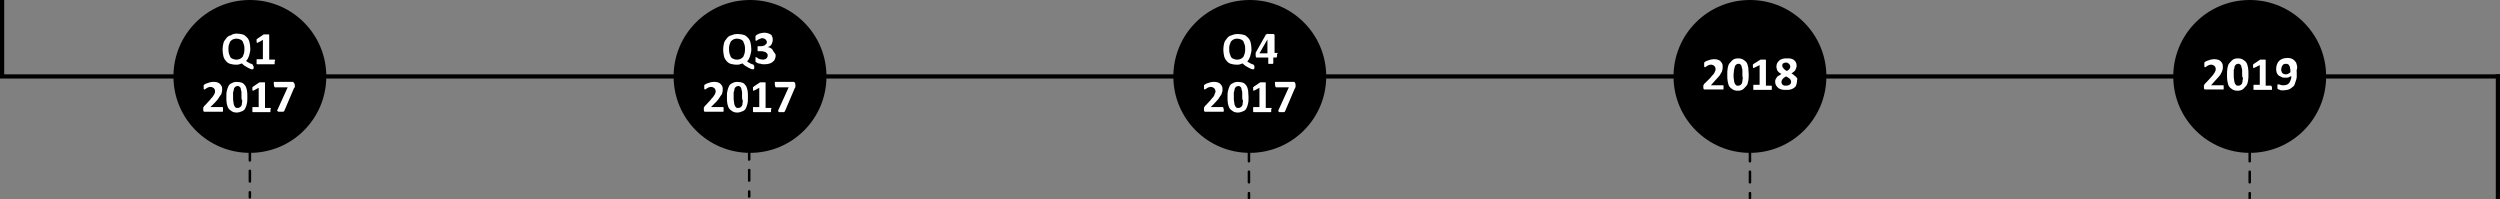 <?xml version="1.0" encoding="utf-8"?>
<!-- Generator: Adobe Illustrator 22.1.0, SVG Export Plug-In . SVG Version: 6.00 Build 0)  -->
<svg version="1.1" id="Layer_1" xmlns="http://www.w3.org/2000/svg" xmlns:xlink="http://www.w3.org/1999/xlink" x="0px" y="0px"
	 viewBox="0 0 595.3 47.5" style="enable-background:new 0 0 595.3 47.5;" xml:space="preserve">
<rect x="0" y="0" width="595.3" height="47.5" fill="#808080" stroke="none"/>
<style type="text/css">
	.st0{fill:none;stroke:#000000;stroke-miterlimit:10;}
	.st1{fill:none;stroke:#000000;stroke-width:5.669;stroke-miterlimit:10;}
	.st2{fill:none;}
	.st3{enable-background:new    ;}
	.st4{fill:#FFFFFF;}
</style>
<g>
	<path class="st0" d="M0,18.2h595.3H0z"/>
	<path class="st1" d="M513.9,15.7"/>
	<path class="st1" d="M529.3,31.1"/>
	<g>
		<path class="st2" d="M535.7,51.2"/>
	</g>
	<g>
		<path class="st2" d="M535.7,31.1"/>
	</g>
	<g>
		<g>
			<path d="M535.7,28.6c-0.2,0-0.3-0.1-0.3-0.3V27c0-0.2,0.1-0.3,0.3-0.3s0.3,0.1,0.3,0.3v1.2C536,28.4,535.9,28.6,535.7,28.6z"/>
		</g>
		<g>
			<path d="M535.7,43.7c-0.2,0-0.3-0.1-0.3-0.3v-2.5c0-0.2,0.1-0.3,0.3-0.3s0.3,0.1,0.3,0.3v2.5C536,43.6,535.9,43.7,535.7,43.7z
				 M535.7,38.7c-0.2,0-0.3-0.1-0.3-0.3v-2.5c0-0.2,0.1-0.3,0.3-0.3s0.3,0.1,0.3,0.3v2.5C536,38.5,535.9,38.7,535.7,38.7z
				 M535.7,33.6c-0.2,0-0.3-0.1-0.3-0.3v-2.5c0-0.2,0.1-0.3,0.3-0.3s0.3,0.1,0.3,0.3v2.5C536,33.5,535.9,33.6,535.7,33.6z"/>
		</g>
		<g>
			<path d="M535.7,47.5c-0.2,0-0.3-0.1-0.3-0.3V46c0-0.2,0.1-0.3,0.3-0.3s0.3,0.1,0.3,0.3v1.2C536,47.3,535.9,47.5,535.7,47.5z"/>
		</g>
	</g>
	<circle cx="535.7" cy="18.2" r="18.2"/>
	<g class="st3">
		<path class="st4" d="M529.5,20.7c0,0.1,0,0.2,0,0.3c0,0.1,0,0.1,0,0.2s0,0.1-0.1,0.1s-0.1,0-0.1,0h-4.1c-0.1,0-0.2,0-0.2,0
			s-0.1,0-0.1-0.1c0,0-0.1-0.1-0.1-0.2s0-0.2,0-0.3c0-0.1,0-0.2,0-0.3c0-0.1,0-0.2,0.1-0.2c0-0.1,0.1-0.1,0.1-0.2s0.1-0.1,0.2-0.2
			l1.2-1.3c0.2-0.3,0.5-0.5,0.6-0.7s0.3-0.4,0.4-0.6c0.1-0.2,0.1-0.3,0.2-0.5c0-0.1,0-0.3,0-0.4s0-0.2-0.1-0.3
			c0-0.1-0.1-0.2-0.2-0.3c-0.1-0.1-0.2-0.1-0.3-0.2c-0.1,0-0.3-0.1-0.4-0.1c-0.2,0-0.4,0-0.6,0.1s-0.3,0.1-0.4,0.2
			c-0.1,0.1-0.2,0.1-0.3,0.2c-0.1,0.1-0.2,0.1-0.2,0.1H525c0,0,0-0.1-0.1-0.1c0-0.1,0-0.1,0-0.2c0-0.1,0-0.2,0-0.3s0-0.2,0-0.2
			s0-0.1,0-0.2v-0.1l0.1-0.1c0,0,0.1-0.1,0.3-0.2c0.1-0.1,0.3-0.1,0.5-0.2c0.2-0.1,0.4-0.1,0.6-0.2c0.2,0,0.4-0.1,0.7-0.1
			c0.4,0,0.7,0,1,0.1s0.5,0.2,0.7,0.4s0.3,0.4,0.4,0.6c0.1,0.2,0.1,0.5,0.1,0.8c0,0.2,0,0.5-0.1,0.7s-0.1,0.5-0.3,0.7
			c-0.1,0.3-0.3,0.6-0.6,0.9s-0.6,0.7-1,1.1l-0.8,0.9h2.8h0.1l0.1,0.1c0,0,0,0.1,0,0.2C529.5,20.5,529.5,20.6,529.5,20.7z"/>
		<path class="st4" d="M535.4,17.7c0,0.6,0,1.1-0.1,1.6s-0.2,0.9-0.5,1.2s-0.5,0.6-0.8,0.8c-0.3,0.2-0.7,0.3-1.2,0.3
			s-0.9-0.1-1.2-0.3c-0.3-0.2-0.6-0.4-0.8-0.7c-0.2-0.3-0.3-0.7-0.4-1.2s-0.1-1-0.1-1.6s0-1.1,0.1-1.6s0.2-0.9,0.5-1.2
			s0.5-0.6,0.8-0.8s0.7-0.3,1.2-0.3s0.9,0.1,1.2,0.3s0.6,0.4,0.8,0.7s0.3,0.7,0.4,1.2C535.4,16.6,535.4,17.1,535.4,17.7z
			 M533.9,17.8c0-0.3,0-0.6,0-0.9s0-0.5-0.1-0.7s-0.1-0.4-0.1-0.5c-0.1-0.1-0.1-0.2-0.2-0.3c-0.1-0.1-0.2-0.1-0.3-0.2
			c-0.1,0-0.2,0-0.3,0c-0.2,0-0.4,0.1-0.5,0.2c-0.1,0.1-0.3,0.3-0.3,0.5s-0.1,0.5-0.2,0.8c0,0.3,0,0.7,0,1.1c0,0.5,0,0.9,0.1,1.3
			c0,0.3,0.1,0.6,0.2,0.8c0.1,0.2,0.2,0.3,0.3,0.4s0.3,0.1,0.5,0.1c0.1,0,0.3,0,0.4-0.1c0.1,0,0.2-0.1,0.3-0.2s0.2-0.2,0.2-0.4
			c0.1-0.1,0.1-0.3,0.1-0.5s0.1-0.4,0.1-0.6C533.9,18.3,533.9,18.1,533.9,17.8z"/>
		<path class="st4" d="M541,20.8c0,0.1,0,0.2,0,0.3c0,0.1,0,0.1,0,0.2s0,0.1-0.1,0.1h-0.1h-4h-0.1c0,0,0,0-0.1-0.1s0-0.1,0-0.2
			s0-0.2,0-0.3c0-0.1,0-0.2,0-0.3c0-0.1,0-0.1,0-0.2s0-0.1,0.1-0.1h0.1h1.3v-4.7l-1.2,0.6c-0.1,0-0.2,0.1-0.2,0.1
			c-0.1,0-0.1,0-0.1,0s-0.1-0.1-0.1-0.2c0-0.1,0-0.2,0-0.3s0-0.2,0-0.2c0-0.1,0-0.1,0-0.1s0-0.1,0.1-0.1l0.1-0.1l1.5-1
			c0,0,0,0,0.1,0h0.1c0,0,0.1,0,0.2,0c0.1,0,0.2,0,0.3,0s0.3,0,0.3,0c0.1,0,0.2,0,0.2,0s0.1,0,0.1,0.1c0,0,0,0,0,0.1v6h1.2h0.1
			l0.1,0.1c0,0,0,0.1,0,0.2C541,20.6,541,20.7,541,20.8z"/>
		<path class="st4" d="M546.9,17.4c0,0.3,0,0.6,0,0.9s-0.1,0.6-0.2,0.9c-0.1,0.3-0.2,0.6-0.3,0.9s-0.3,0.5-0.6,0.7
			c-0.2,0.2-0.5,0.4-0.8,0.5s-0.7,0.2-1.2,0.2c-0.2,0-0.3,0-0.5,0s-0.3,0-0.4-0.1c-0.1,0-0.2-0.1-0.3-0.1s-0.2-0.1-0.2-0.1
			s-0.1-0.1-0.1-0.2s0-0.2,0-0.3c0-0.1,0-0.2,0-0.3c0-0.1,0-0.1,0-0.2c0,0,0-0.1,0.1-0.1h0.1c0,0,0.1,0,0.2,0c0.1,0,0.2,0.1,0.3,0.1
			s0.3,0.1,0.4,0.1s0.3,0,0.5,0c0.3,0,0.6-0.1,0.8-0.2s0.4-0.3,0.5-0.5s0.2-0.4,0.3-0.7c0.1-0.2,0.1-0.5,0.1-0.8
			c-0.2,0.1-0.4,0.2-0.6,0.3c-0.2,0.1-0.5,0.1-0.8,0.1c-0.4,0-0.7,0-1-0.2s-0.5-0.2-0.7-0.4c-0.2-0.2-0.3-0.4-0.4-0.7
			s-0.1-0.6-0.1-0.9c0-0.4,0.1-0.7,0.2-1c0.1-0.3,0.3-0.6,0.5-0.8s0.5-0.4,0.8-0.5s0.7-0.2,1.1-0.2c0.3,0,0.6,0,0.9,0.1
			s0.5,0.2,0.6,0.3c0.2,0.1,0.3,0.3,0.5,0.5s0.2,0.4,0.3,0.7s0.1,0.5,0.1,0.8C546.8,16.8,546.9,17.1,546.9,17.4z M545.4,17.2
			c0-0.4,0-0.7-0.1-1c0-0.3-0.1-0.5-0.2-0.6c-0.1-0.2-0.2-0.3-0.3-0.3c-0.1-0.1-0.3-0.1-0.5-0.1s-0.3,0-0.5,0.1
			c-0.1,0.1-0.2,0.1-0.3,0.3c-0.1,0.1-0.1,0.2-0.2,0.4c0,0.2-0.1,0.3-0.1,0.5s0,0.4,0.1,0.5c0,0.2,0.1,0.3,0.2,0.4s0.2,0.2,0.3,0.2
			s0.3,0.1,0.4,0.1c0.2,0,0.4,0,0.6-0.1S545.3,17.3,545.4,17.2z"/>
	</g>
	<g>
		<g>
			<g>
				<path class="st1" d="M260.1,15.7"/>
				<path class="st1" d="M275.5,31.1"/>
			</g>
		</g>
	</g>
	<g>
		<g>
			<path d="M297.4,28.6c-0.2,0-0.3-0.1-0.3-0.3V27c0-0.2,0.1-0.3,0.3-0.3c0.2,0,0.3,0.1,0.3,0.3v1.2
				C297.7,28.4,297.6,28.6,297.4,28.6z"/>
		</g>
		<g>
			<path d="M297.4,43.7c-0.2,0-0.3-0.1-0.3-0.3v-2.5c0-0.2,0.1-0.3,0.3-0.3c0.2,0,0.3,0.1,0.3,0.3v2.5
				C297.7,43.6,297.6,43.7,297.4,43.7z M297.4,38.7c-0.2,0-0.3-0.1-0.3-0.3v-2.5c0-0.2,0.1-0.3,0.3-0.3c0.2,0,0.3,0.1,0.3,0.3v2.5
				C297.7,38.5,297.6,38.7,297.4,38.7z M297.4,33.6c-0.2,0-0.3-0.1-0.3-0.3v-2.5c0-0.2,0.1-0.3,0.3-0.3c0.2,0,0.3,0.1,0.3,0.3v2.5
				C297.7,33.5,297.6,33.6,297.4,33.6z"/>
		</g>
		<g>
			<path d="M297.4,47.5c-0.2,0-0.3-0.1-0.3-0.3V46c0-0.2,0.1-0.3,0.3-0.3c0.2,0,0.3,0.1,0.3,0.3v1.2
				C297.7,47.3,297.6,47.5,297.4,47.5z"/>
		</g>
	</g>
	<circle cx="297.6" cy="18.2" r="18.2"/>
	<g class="st3">
		<path class="st4" d="M298.7,15.9c0,0.1,0,0.2,0,0.3s0,0.1-0.1,0.2c0,0,0,0.1-0.1,0.1s-0.1,0-0.1,0c-0.1,0-0.3,0-0.5-0.1
			c-0.2-0.1-0.4-0.2-0.6-0.3c-0.2-0.1-0.5-0.3-0.7-0.4s-0.5-0.4-0.7-0.6c-0.2,0.1-0.4,0.1-0.6,0.2c-0.2,0.1-0.5,0.1-0.8,0.1
			c-0.6,0-1-0.1-1.4-0.2c-0.4-0.1-0.8-0.4-1-0.7c-0.3-0.3-0.5-0.7-0.6-1.1c-0.1-0.5-0.2-1-0.2-1.6c0-0.6,0.1-1.1,0.2-1.5
			c0.1-0.5,0.4-0.8,0.7-1.2s0.6-0.6,1.1-0.7c0.4-0.2,0.9-0.3,1.5-0.3c0.5,0,1,0.1,1.4,0.2c0.4,0.1,0.7,0.4,1,0.7
			c0.3,0.3,0.5,0.7,0.6,1.1c0.1,0.4,0.2,1,0.2,1.6c0,0.3,0,0.6-0.1,0.9s-0.1,0.5-0.2,0.8c-0.1,0.2-0.2,0.5-0.3,0.7
			c-0.1,0.2-0.3,0.4-0.4,0.5c0.2,0.2,0.4,0.3,0.6,0.4c0.2,0.1,0.3,0.2,0.4,0.2c0.1,0.1,0.2,0.1,0.3,0.1s0.1,0.1,0.2,0.1
			c0,0,0.1,0.1,0.1,0.2C298.7,15.6,298.7,15.7,298.7,15.9z M296.5,11.7c0-0.4,0-0.7-0.1-1c-0.1-0.3-0.2-0.6-0.3-0.8
			c-0.1-0.2-0.3-0.4-0.6-0.5c-0.2-0.1-0.5-0.2-0.9-0.2c-0.4,0-0.6,0.1-0.9,0.2c-0.2,0.1-0.4,0.3-0.6,0.5c-0.1,0.2-0.2,0.5-0.3,0.8
			s-0.1,0.6-0.1,0.9c0,0.4,0,0.7,0.1,1.1c0.1,0.3,0.2,0.6,0.3,0.8c0.1,0.2,0.3,0.4,0.6,0.5c0.2,0.1,0.5,0.2,0.9,0.2
			c0.4,0,0.6-0.1,0.9-0.2c0.2-0.1,0.4-0.3,0.6-0.5c0.1-0.2,0.2-0.5,0.3-0.8C296.5,12.3,296.5,12,296.5,11.7z"/>
		<path class="st4" d="M304.1,13.2c0,0.2,0,0.3-0.1,0.4c0,0.1-0.1,0.1-0.2,0.1h-0.6V15c0,0,0,0.1,0,0.1s-0.1,0-0.1,0.1
			c-0.1,0-0.1,0-0.2,0c-0.1,0-0.2,0-0.3,0c-0.1,0-0.2,0-0.3,0c-0.1,0-0.2,0-0.2,0c-0.1,0-0.1,0-0.1-0.1s0-0.1,0-0.1v-1.3h-2.7
			c-0.1,0-0.1,0-0.1,0c0,0-0.1,0-0.1-0.1c0,0,0-0.1-0.1-0.2c0-0.1,0-0.2,0-0.3c0-0.1,0-0.2,0-0.3c0-0.1,0-0.2,0-0.2s0-0.1,0.1-0.2
			c0-0.1,0.1-0.1,0.1-0.2l2.2-3.9c0,0,0-0.1,0.1-0.1c0,0,0.1,0,0.2-0.1s0.2,0,0.3,0c0.1,0,0.3,0,0.4,0c0.2,0,0.3,0,0.5,0
			c0.1,0,0.2,0,0.3,0c0.1,0,0.1,0,0.2,0.1c0,0,0.1,0.1,0.1,0.1v4.3h0.6c0.1,0,0.1,0,0.2,0.1C304,12.8,304.1,13,304.1,13.2z
			 M301.8,9.4L301.8,9.4l-1.9,3.3h1.9V9.4z"/>
	</g>
	<g class="st3">
		<path class="st4" d="M291.4,26c0,0.1,0,0.2,0,0.3c0,0.1,0,0.1,0,0.2c0,0,0,0.1-0.1,0.1c0,0-0.1,0-0.1,0h-4.1c-0.1,0-0.1,0-0.2,0
			c-0.1,0-0.1,0-0.1-0.1c0,0-0.1-0.1-0.1-0.2c0-0.1,0-0.2,0-0.3c0-0.1,0-0.2,0-0.3s0-0.2,0.1-0.2c0-0.1,0.1-0.1,0.1-0.2
			c0-0.1,0.1-0.1,0.2-0.2l1.2-1.3c0.2-0.3,0.4-0.5,0.6-0.7c0.1-0.2,0.3-0.4,0.3-0.6c0.1-0.2,0.1-0.3,0.2-0.5s0-0.3,0-0.4
			c0-0.1,0-0.2-0.1-0.3c0-0.1-0.1-0.2-0.2-0.3c-0.1-0.1-0.2-0.1-0.3-0.2c-0.1,0-0.2-0.1-0.4-0.1c-0.2,0-0.4,0-0.6,0.1
			s-0.3,0.1-0.4,0.2s-0.2,0.1-0.3,0.2c-0.1,0.1-0.2,0.1-0.2,0.1c0,0-0.1,0-0.1,0c0,0,0-0.1-0.1-0.1c0-0.1,0-0.1,0-0.2
			c0-0.1,0-0.2,0-0.3c0-0.1,0-0.2,0-0.2c0-0.1,0-0.1,0-0.1c0,0,0-0.1,0-0.1s0-0.1,0.1-0.1s0.1-0.1,0.3-0.2c0.1-0.1,0.3-0.1,0.5-0.2
			c0.2-0.1,0.4-0.1,0.6-0.2c0.2,0,0.4-0.1,0.7-0.1c0.4,0,0.7,0,1,0.1s0.5,0.2,0.7,0.4c0.2,0.2,0.3,0.4,0.4,0.6
			c0.1,0.2,0.1,0.5,0.1,0.7c0,0.2,0,0.5-0.1,0.7s-0.1,0.5-0.3,0.7s-0.3,0.5-0.6,0.9c-0.3,0.3-0.6,0.7-1,1.1l-0.8,0.8h2.8
			c0,0,0.1,0,0.1,0c0,0,0.1,0.1,0.1,0.1c0,0,0,0.1,0,0.2C291.4,25.9,291.4,25.9,291.4,26z"/>
		<path class="st4" d="M297.3,23.1c0,0.6,0,1.1-0.1,1.5c-0.1,0.5-0.2,0.8-0.4,1.2s-0.5,0.6-0.8,0.7s-0.7,0.3-1.2,0.3
			c-0.5,0-0.9-0.1-1.2-0.3s-0.6-0.4-0.8-0.7c-0.2-0.3-0.3-0.7-0.4-1.1c-0.1-0.5-0.1-1-0.1-1.5c0-0.6,0-1.1,0.1-1.5s0.2-0.8,0.4-1.2
			s0.5-0.6,0.8-0.7c0.3-0.2,0.7-0.3,1.2-0.3c0.5,0,0.9,0.1,1.2,0.2s0.6,0.4,0.8,0.7c0.2,0.3,0.3,0.7,0.4,1.1
			C297.2,22,297.3,22.5,297.3,23.1z M295.8,23.1c0-0.3,0-0.6,0-0.9c0-0.3,0-0.5-0.1-0.7s-0.1-0.4-0.1-0.5s-0.1-0.2-0.2-0.3
			s-0.2-0.1-0.3-0.2c-0.1,0-0.2,0-0.3,0c-0.2,0-0.4,0.1-0.5,0.2c-0.1,0.1-0.3,0.3-0.3,0.5s-0.1,0.5-0.2,0.8c0,0.3,0,0.7,0,1.1
			c0,0.5,0,0.9,0.1,1.3c0,0.3,0.1,0.6,0.2,0.8c0.1,0.2,0.2,0.3,0.3,0.4c0.1,0.1,0.3,0.1,0.5,0.1c0.1,0,0.3,0,0.4-0.1
			c0.1,0,0.2-0.1,0.3-0.2s0.2-0.2,0.2-0.3c0.1-0.1,0.1-0.3,0.1-0.5c0-0.2,0.1-0.4,0.1-0.6C295.8,23.7,295.8,23.4,295.8,23.1z"/>
		<path class="st4" d="M302.7,26.1c0,0.1,0,0.2,0,0.3c0,0.1,0,0.1,0,0.2c0,0,0,0.1-0.1,0.1c0,0-0.1,0-0.1,0h-3.9c0,0-0.1,0-0.1,0
			c0,0,0,0-0.1-0.1c0,0,0-0.1,0-0.2c0-0.1,0-0.2,0-0.3c0-0.1,0-0.2,0-0.3c0-0.1,0-0.1,0-0.2c0,0,0-0.1,0.1-0.1c0,0,0.1,0,0.1,0h1.3
			v-4.6l-1.1,0.6c-0.1,0-0.2,0.1-0.2,0.1s-0.1,0-0.1,0c0,0-0.1-0.1-0.1-0.2c0-0.1,0-0.2,0-0.3c0-0.1,0-0.2,0-0.2c0-0.1,0-0.1,0-0.1
			c0,0,0-0.1,0.1-0.1s0.1-0.1,0.1-0.1l1.5-1c0,0,0,0,0.1,0s0.1,0,0.1,0c0,0,0.1,0,0.2,0c0.1,0,0.2,0,0.3,0c0.1,0,0.3,0,0.3,0
			c0.1,0,0.2,0,0.2,0c0,0,0.1,0,0.1,0.1c0,0,0,0,0,0.1v5.9h1.2c0,0,0.1,0,0.1,0s0.1,0.1,0.1,0.1c0,0,0,0.1,0,0.2
			C302.7,25.9,302.7,26,302.7,26.1z"/>
		<path class="st4" d="M308.5,20.2c0,0.1,0,0.2,0,0.3c0,0.1,0,0.2,0,0.2s0,0.1-0.1,0.2c0,0.1,0,0.1-0.1,0.2l-2.3,5.4
			c0,0,0,0.1-0.1,0.1c0,0-0.1,0.1-0.1,0.1c-0.1,0-0.1,0-0.2,0s-0.2,0-0.4,0c-0.2,0-0.3,0-0.5,0c-0.1,0-0.2,0-0.2-0.1
			s-0.1-0.1-0.1-0.1c0,0,0-0.1,0-0.2l2.5-5.5h-3c-0.1,0-0.1,0-0.2-0.2c0-0.1-0.1-0.3-0.1-0.5c0-0.1,0-0.2,0-0.3c0-0.1,0-0.1,0-0.2
			c0-0.1,0-0.1,0.1-0.1c0,0,0.1,0,0.1,0h4.2c0.1,0,0.1,0,0.2,0s0.1,0,0.1,0.1c0,0,0,0.1,0.1,0.2S308.5,20,308.5,20.2z"/>
	</g>
	<g>
		<g>
			<g>
				<path class="st1" d="M131.3,15.7"/>
				<path class="st1" d="M146.7,31.1"/>
			</g>
		</g>
		<path class="st1" d="M130.3,18.5"/>
		<path class="st1" d="M144.1,32.3"/>
	</g>
	<g>
		<path class="st1" d="M220.2,20.7"/>
		<path class="st1" d="M204.8,5.4"/>
	</g>
	<path class="st1" d="M181.4,18"/>
	<path class="st1" d="M167.6,4.2"/>
	<g>
		<g>
			<path d="M178.4,28.2c-0.2,0-0.3-0.1-0.3-0.3v-1.2c0-0.2,0.1-0.3,0.3-0.3s0.3,0.1,0.3,0.3v1.2C178.7,28,178.5,28.2,178.4,28.2z"/>
		</g>
		<g>
			<path d="M178.4,43.3c-0.2,0-0.3-0.1-0.3-0.3v-2.5c0-0.2,0.1-0.3,0.3-0.3s0.3,0.1,0.3,0.3V43C178.7,43.2,178.5,43.3,178.4,43.3z
				 M178.4,38.3c-0.2,0-0.3-0.1-0.3-0.3v-2.5c0-0.2,0.1-0.3,0.3-0.3s0.3,0.1,0.3,0.3V38C178.7,38.1,178.5,38.3,178.4,38.3z
				 M178.4,33.2c-0.2,0-0.3-0.1-0.3-0.3v-2.5c0-0.2,0.1-0.3,0.3-0.3s0.3,0.1,0.3,0.3v2.5C178.7,33.1,178.5,33.2,178.4,33.2z"/>
		</g>
		<g>
			<path d="M178.4,47.1c-0.2,0-0.3-0.1-0.3-0.3v-1.2c0-0.2,0.1-0.3,0.3-0.3s0.3,0.1,0.3,0.3v1.2C178.7,46.9,178.5,47.1,178.4,47.1z"
				/>
		</g>
	</g>
	<circle cx="178.6" cy="18.2" r="18.2"/>
	<g class="st3">
		<path class="st4" d="M179.6,15.9c0,0.1,0,0.2,0,0.3s0,0.1-0.1,0.2c0,0,0,0.1-0.1,0.1s-0.1,0-0.1,0c-0.1,0-0.3,0-0.5-0.1
			c-0.2-0.1-0.4-0.2-0.6-0.3c-0.2-0.1-0.5-0.3-0.7-0.4s-0.5-0.4-0.7-0.6c-0.2,0.1-0.4,0.1-0.6,0.2c-0.2,0.1-0.5,0.1-0.8,0.1
			c-0.6,0-1-0.1-1.4-0.2c-0.4-0.1-0.8-0.4-1-0.7c-0.3-0.3-0.5-0.7-0.6-1.1c-0.1-0.5-0.2-1-0.2-1.6c0-0.6,0.1-1.1,0.2-1.5
			c0.1-0.5,0.4-0.8,0.7-1.2s0.6-0.6,1.1-0.7c0.4-0.2,0.9-0.3,1.5-0.3c0.5,0,1,0.1,1.4,0.2c0.4,0.1,0.7,0.4,1,0.7
			c0.3,0.3,0.5,0.7,0.6,1.1c0.1,0.4,0.2,1,0.2,1.6c0,0.3,0,0.6-0.1,0.9s-0.1,0.5-0.2,0.8c-0.1,0.2-0.2,0.5-0.3,0.7
			c-0.1,0.2-0.3,0.4-0.4,0.5c0.2,0.2,0.4,0.3,0.6,0.4c0.2,0.1,0.3,0.2,0.4,0.2c0.1,0.1,0.2,0.1,0.3,0.1s0.1,0.1,0.2,0.1
			c0,0,0.1,0.1,0.1,0.2C179.6,15.6,179.6,15.7,179.6,15.9z M177.4,11.7c0-0.4,0-0.7-0.1-1c-0.1-0.3-0.2-0.6-0.3-0.8
			c-0.1-0.2-0.3-0.4-0.6-0.5c-0.2-0.1-0.5-0.2-0.9-0.2c-0.4,0-0.6,0.1-0.9,0.2c-0.2,0.1-0.4,0.3-0.6,0.5c-0.1,0.2-0.2,0.5-0.3,0.8
			s-0.1,0.6-0.1,0.9c0,0.4,0,0.7,0.1,1.1c0.1,0.3,0.2,0.6,0.3,0.8c0.1,0.2,0.3,0.4,0.6,0.5c0.2,0.1,0.5,0.2,0.9,0.2
			c0.4,0,0.6-0.1,0.9-0.2c0.2-0.1,0.4-0.3,0.6-0.5c0.1-0.2,0.2-0.5,0.3-0.8C177.4,12.3,177.4,12,177.4,11.7z"/>
		<path class="st4" d="M184.7,13.2c0,0.4-0.1,0.7-0.2,0.9c-0.1,0.3-0.3,0.5-0.6,0.7c-0.2,0.2-0.5,0.3-0.9,0.4s-0.7,0.1-1.1,0.1
			c-0.2,0-0.5,0-0.7-0.1c-0.2,0-0.4-0.1-0.6-0.1c-0.2-0.1-0.3-0.1-0.4-0.2c-0.1-0.1-0.2-0.1-0.2-0.1s-0.1-0.1-0.1-0.1
			c0,0,0-0.1,0-0.1c0,0,0-0.1,0-0.2c0-0.1,0-0.2,0-0.3c0-0.2,0-0.3,0-0.4s0.1-0.1,0.1-0.1c0,0,0.1,0,0.2,0.1c0.1,0,0.2,0.1,0.3,0.2
			s0.3,0.1,0.5,0.2c0.2,0,0.4,0.1,0.6,0.1c0.2,0,0.4,0,0.5-0.1c0.2,0,0.3-0.1,0.4-0.2s0.2-0.2,0.2-0.3c0.1-0.1,0.1-0.3,0.1-0.4
			c0-0.2,0-0.3-0.1-0.4c-0.1-0.1-0.2-0.2-0.3-0.3s-0.3-0.2-0.5-0.2c-0.2-0.1-0.4-0.1-0.7-0.1h-0.6c0,0-0.1,0-0.1,0
			c0,0-0.1,0-0.1-0.1c0,0,0-0.1,0-0.2c0-0.1,0-0.2,0-0.3c0-0.1,0-0.2,0-0.3c0-0.1,0-0.1,0-0.2c0,0,0-0.1,0.1-0.1c0,0,0.1,0,0.1,0
			h0.6c0.2,0,0.4,0,0.6-0.1c0.2,0,0.3-0.1,0.4-0.2c0.1-0.1,0.2-0.2,0.3-0.3c0.1-0.1,0.1-0.3,0.1-0.4c0-0.1,0-0.2-0.1-0.3
			c0-0.1-0.1-0.2-0.2-0.3c-0.1-0.1-0.2-0.1-0.3-0.2c-0.1,0-0.3-0.1-0.4-0.1c-0.2,0-0.4,0-0.5,0.1c-0.2,0.1-0.3,0.1-0.5,0.2
			c-0.1,0.1-0.2,0.1-0.3,0.2c-0.1,0.1-0.2,0.1-0.2,0.1c0,0-0.1,0-0.1,0s0,0-0.1-0.1c0,0,0-0.1,0-0.2s0-0.2,0-0.3c0-0.1,0-0.2,0-0.2
			c0-0.1,0-0.1,0-0.2c0,0,0-0.1,0-0.1c0,0,0-0.1,0.1-0.1c0,0,0.1-0.1,0.2-0.2c0.1-0.1,0.3-0.1,0.4-0.2s0.4-0.1,0.6-0.2
			c0.2,0,0.5-0.1,0.7-0.1c0.3,0,0.6,0,0.9,0.1c0.3,0.1,0.5,0.2,0.7,0.3s0.3,0.3,0.4,0.6c0.1,0.2,0.1,0.5,0.1,0.7
			c0,0.2,0,0.4-0.1,0.6c-0.1,0.2-0.1,0.4-0.2,0.5c-0.1,0.1-0.2,0.3-0.4,0.4c-0.2,0.1-0.3,0.2-0.6,0.2v0c0.2,0,0.5,0.1,0.7,0.2
			c0.2,0.1,0.4,0.2,0.5,0.4c0.1,0.1,0.2,0.3,0.3,0.5C184.6,12.8,184.7,12.9,184.7,13.2z"/>
	</g>
	<g class="st3">
		<path class="st4" d="M172.3,26c0,0.1,0,0.2,0,0.3c0,0.1,0,0.1,0,0.2c0,0,0,0.1-0.1,0.1c0,0-0.1,0-0.1,0H168c-0.1,0-0.1,0-0.2,0
			c-0.1,0-0.1,0-0.1-0.1c0,0-0.1-0.1-0.1-0.2c0-0.1,0-0.2,0-0.3c0-0.1,0-0.2,0-0.3c0-0.1,0-0.2,0.1-0.2c0-0.1,0.1-0.1,0.1-0.2
			c0-0.1,0.1-0.1,0.2-0.2l1.2-1.3c0.2-0.3,0.4-0.5,0.6-0.7c0.1-0.2,0.3-0.4,0.4-0.6c0.1-0.2,0.1-0.3,0.2-0.5c0-0.1,0-0.3,0-0.4
			c0-0.1,0-0.2-0.1-0.3c0-0.1-0.1-0.2-0.2-0.3c-0.1-0.1-0.2-0.1-0.3-0.2c-0.1,0-0.2-0.1-0.4-0.1c-0.2,0-0.4,0-0.6,0.1
			s-0.3,0.1-0.4,0.2s-0.2,0.1-0.3,0.2c-0.1,0.1-0.1,0.1-0.2,0.1c0,0-0.1,0-0.1,0c0,0,0-0.1-0.1-0.1c0-0.1,0-0.1,0-0.2
			c0-0.1,0-0.2,0-0.3c0-0.1,0-0.2,0-0.2c0-0.1,0-0.1,0-0.1c0,0,0-0.1,0-0.1c0,0,0-0.1,0.1-0.1c0,0,0.1-0.1,0.3-0.2
			c0.1-0.1,0.3-0.1,0.5-0.2c0.2-0.1,0.4-0.1,0.6-0.2c0.2,0,0.4-0.1,0.7-0.1c0.4,0,0.7,0,1,0.1s0.5,0.2,0.7,0.4
			c0.2,0.2,0.3,0.4,0.4,0.6s0.1,0.5,0.1,0.7c0,0.2,0,0.5-0.1,0.7c0,0.2-0.1,0.5-0.3,0.7s-0.3,0.5-0.6,0.9s-0.6,0.7-1,1.1l-0.8,0.8
			h2.8c0,0,0.1,0,0.1,0c0,0,0.1,0.1,0.1,0.1c0,0,0,0.1,0,0.2C172.3,25.9,172.3,25.9,172.3,26z"/>
		<path class="st4" d="M178.1,23.1c0,0.6,0,1.1-0.1,1.5c-0.1,0.5-0.2,0.8-0.4,1.2s-0.5,0.6-0.8,0.7s-0.7,0.3-1.2,0.3
			c-0.5,0-0.9-0.1-1.2-0.3s-0.6-0.4-0.8-0.7c-0.2-0.3-0.3-0.7-0.4-1.1c-0.1-0.5-0.1-1-0.1-1.5c0-0.6,0-1.1,0.1-1.5
			c0.1-0.5,0.2-0.8,0.4-1.2s0.5-0.6,0.8-0.7c0.3-0.2,0.7-0.3,1.2-0.3c0.5,0,0.9,0.1,1.2,0.2s0.6,0.4,0.8,0.7s0.3,0.7,0.4,1.1
			C178.1,22,178.1,22.5,178.1,23.1z M176.7,23.1c0-0.3,0-0.6,0-0.9c0-0.3,0-0.5-0.1-0.7c0-0.2-0.1-0.4-0.1-0.5s-0.1-0.2-0.2-0.3
			s-0.2-0.1-0.3-0.2s-0.2,0-0.3,0c-0.2,0-0.4,0.1-0.5,0.2c-0.1,0.1-0.3,0.3-0.3,0.5s-0.1,0.5-0.2,0.8c0,0.3,0,0.7,0,1.1
			c0,0.5,0,0.9,0.1,1.3c0,0.3,0.1,0.6,0.2,0.8c0.1,0.2,0.2,0.3,0.3,0.4c0.1,0.1,0.3,0.1,0.5,0.1c0.1,0,0.3,0,0.4-0.1
			c0.1,0,0.2-0.1,0.3-0.2s0.2-0.2,0.2-0.3c0.1-0.1,0.1-0.3,0.1-0.5s0.1-0.4,0.1-0.6C176.7,23.7,176.7,23.4,176.7,23.1z"/>
		<path class="st4" d="M183.6,26.1c0,0.1,0,0.2,0,0.3c0,0.1,0,0.1,0,0.2c0,0,0,0.1-0.1,0.1c0,0-0.1,0-0.1,0h-3.9c0,0-0.1,0-0.1,0
			c0,0,0,0-0.1-0.1c0,0,0-0.1,0-0.2c0-0.1,0-0.2,0-0.3c0-0.1,0-0.2,0-0.3c0-0.1,0-0.1,0-0.2s0-0.1,0.1-0.1c0,0,0.1,0,0.1,0h1.3v-4.6
			l-1.1,0.6c-0.1,0-0.2,0.1-0.2,0.1c-0.1,0-0.1,0-0.1,0c0,0-0.1-0.1-0.1-0.2c0-0.1,0-0.2,0-0.3c0-0.1,0-0.2,0-0.2c0-0.1,0-0.1,0-0.1
			c0,0,0-0.1,0.1-0.1s0.1-0.1,0.1-0.1l1.5-1c0,0,0,0,0.1,0s0.1,0,0.1,0c0,0,0.1,0,0.2,0c0.1,0,0.2,0,0.3,0c0.1,0,0.3,0,0.3,0
			c0.1,0,0.2,0,0.2,0c0,0,0.1,0,0.1,0.1c0,0,0,0,0,0.1v5.9h1.2c0,0,0.1,0,0.1,0s0.1,0.1,0.1,0.1s0,0.1,0,0.2
			C183.6,25.9,183.6,26,183.6,26.1z"/>
		<path class="st4" d="M189.4,20.2c0,0.1,0,0.2,0,0.3s0,0.2,0,0.2s0,0.1-0.1,0.2s0,0.1-0.1,0.2l-2.3,5.4c0,0,0,0.1-0.1,0.1
			s-0.1,0.1-0.1,0.1s-0.1,0-0.2,0s-0.2,0-0.4,0c-0.2,0-0.3,0-0.5,0c-0.1,0-0.2,0-0.2-0.1s-0.1-0.1-0.1-0.1c0,0,0-0.1,0-0.2l2.5-5.5
			h-3c-0.1,0-0.1,0-0.2-0.2c0-0.1-0.1-0.3-0.1-0.5c0-0.1,0-0.2,0-0.3c0-0.1,0-0.1,0-0.2c0-0.1,0-0.1,0.1-0.1c0,0,0.1,0,0.1,0h4.2
			c0.1,0,0.1,0,0.2,0c0,0,0.1,0,0.1,0.1c0,0,0,0.1,0.1,0.2S189.4,20,189.4,20.2z"/>
	</g>
	<g>
		<path class="st1" d="M72.6,20.9"/>
		<path class="st1" d="M57.2,5.5"/>
	</g>
	<path class="st1" d="M73.6,18"/>
	<path class="st1" d="M59.8,4.3"/>
	<circle cx="59.5" cy="18.2" r="18.2"/>
	<g class="st3">
		<path class="st4" d="M60.4,15.9c0,0.1,0,0.2,0,0.3s0,0.1-0.1,0.2c0,0,0,0.1-0.1,0.1s-0.1,0-0.1,0c-0.1,0-0.3,0-0.5-0.1
			c-0.2-0.1-0.4-0.2-0.6-0.3c-0.2-0.1-0.5-0.3-0.7-0.4s-0.5-0.4-0.7-0.6c-0.2,0.1-0.4,0.1-0.6,0.2c-0.2,0.1-0.5,0.1-0.8,0.1
			c-0.6,0-1-0.1-1.4-0.2s-0.8-0.4-1-0.7c-0.3-0.3-0.5-0.7-0.6-1.1c-0.1-0.5-0.2-1-0.2-1.6c0-0.6,0.1-1.1,0.2-1.5
			c0.1-0.5,0.4-0.8,0.7-1.2s0.6-0.6,1.1-0.7C55.4,8.1,55.9,8,56.4,8c0.5,0,1,0.1,1.4,0.2c0.4,0.1,0.7,0.4,1,0.7
			c0.3,0.3,0.5,0.7,0.6,1.1c0.1,0.4,0.2,1,0.2,1.6c0,0.3,0,0.6-0.1,0.9s-0.1,0.5-0.2,0.8c-0.1,0.2-0.2,0.5-0.3,0.7
			c-0.1,0.2-0.3,0.4-0.4,0.5c0.2,0.2,0.4,0.3,0.6,0.4c0.2,0.1,0.3,0.2,0.4,0.2c0.1,0.1,0.2,0.1,0.3,0.1s0.1,0.1,0.2,0.1
			c0,0,0.1,0.1,0.1,0.2S60.4,15.7,60.4,15.9z M58.2,11.7c0-0.4,0-0.7-0.1-1c-0.1-0.3-0.2-0.6-0.3-0.8s-0.3-0.4-0.6-0.5
			c-0.2-0.1-0.5-0.2-0.9-0.2c-0.4,0-0.6,0.1-0.9,0.2c-0.2,0.1-0.4,0.3-0.6,0.5c-0.1,0.2-0.2,0.5-0.3,0.8c-0.1,0.3-0.1,0.6-0.1,0.9
			c0,0.4,0,0.7,0.1,1.1c0.1,0.3,0.2,0.6,0.3,0.8c0.1,0.2,0.3,0.4,0.6,0.5c0.2,0.1,0.5,0.2,0.9,0.2s0.6-0.1,0.9-0.2
			c0.2-0.1,0.4-0.3,0.6-0.5c0.1-0.2,0.2-0.5,0.3-0.8C58.2,12.3,58.2,12,58.2,11.7z"/>
		<path class="st4" d="M65.4,14.7c0,0.1,0,0.2,0,0.3s0,0.1,0,0.2c0,0,0,0.1-0.1,0.1s-0.1,0-0.1,0h-3.9c0,0-0.1,0-0.1,0s0,0-0.1-0.1
			c0,0,0-0.1,0-0.2c0-0.1,0-0.2,0-0.3c0-0.1,0-0.2,0-0.3c0-0.1,0-0.1,0-0.2c0,0,0-0.1,0.1-0.1c0,0,0.1,0,0.1,0h1.3V9.5l-1.1,0.6
			c-0.1,0-0.2,0.1-0.2,0.1s-0.1,0-0.1,0c0,0-0.1-0.1-0.1-0.2c0-0.1,0-0.2,0-0.3c0-0.1,0-0.2,0-0.2c0-0.1,0-0.1,0-0.1
			c0,0,0-0.1,0.1-0.1s0.1-0.1,0.1-0.1l1.5-1c0,0,0,0,0.1,0s0.1,0,0.1,0c0,0,0.1,0,0.2,0c0.1,0,0.2,0,0.3,0c0.1,0,0.3,0,0.3,0
			c0.1,0,0.2,0,0.2,0c0,0,0.1,0,0.1,0.1c0,0,0,0,0,0.1v5.8h1.2c0,0,0.1,0,0.1,0c0,0,0.1,0.1,0.1,0.1c0,0,0,0.1,0,0.2
			C65.4,14.5,65.4,14.6,65.4,14.7z"/>
	</g>
	<g class="st3">
		<path class="st4" d="M53.1,26c0,0.1,0,0.2,0,0.3c0,0.1,0,0.1,0,0.2c0,0,0,0.1-0.1,0.1c0,0-0.1,0-0.1,0h-4.1c-0.1,0-0.1,0-0.2,0
			c-0.1,0-0.1,0-0.1-0.1c0,0-0.1-0.1-0.1-0.2c0-0.1,0-0.2,0-0.3c0-0.1,0-0.2,0-0.3c0-0.1,0-0.2,0.1-0.2c0-0.1,0.1-0.1,0.1-0.2
			c0-0.1,0.1-0.1,0.2-0.2l1.2-1.3c0.2-0.3,0.4-0.5,0.6-0.7c0.1-0.2,0.3-0.4,0.4-0.6c0.1-0.2,0.1-0.3,0.2-0.5c0-0.1,0-0.3,0-0.4
			c0-0.1,0-0.2-0.1-0.3c0-0.1-0.1-0.2-0.2-0.3c-0.1-0.1-0.2-0.1-0.3-0.2c-0.1,0-0.2-0.1-0.4-0.1c-0.2,0-0.4,0-0.6,0.1
			s-0.3,0.1-0.4,0.2s-0.2,0.1-0.3,0.2c-0.1,0.1-0.1,0.1-0.2,0.1c0,0-0.1,0-0.1,0c0,0,0-0.1-0.1-0.1c0-0.1,0-0.1,0-0.2
			c0-0.1,0-0.2,0-0.3c0-0.1,0-0.2,0-0.2c0-0.1,0-0.1,0-0.1c0,0,0-0.1,0-0.1c0,0,0-0.1,0.1-0.1c0,0,0.1-0.1,0.3-0.2
			c0.1-0.1,0.3-0.1,0.5-0.2c0.2-0.1,0.4-0.1,0.6-0.2c0.2,0,0.4-0.1,0.7-0.1c0.4,0,0.7,0,1,0.1s0.5,0.2,0.7,0.4
			c0.2,0.2,0.3,0.4,0.4,0.6s0.1,0.5,0.1,0.7c0,0.2,0,0.5-0.1,0.7c0,0.2-0.1,0.5-0.3,0.7s-0.3,0.5-0.6,0.9s-0.6,0.7-1,1.1l-0.8,0.8
			h2.8c0,0,0.1,0,0.1,0c0,0,0.1,0.1,0.1,0.1c0,0,0,0.1,0,0.2C53.1,25.9,53.1,25.9,53.1,26z"/>
		<path class="st4" d="M58.9,23.1c0,0.6,0,1.1-0.1,1.5c-0.1,0.5-0.2,0.8-0.4,1.2s-0.5,0.6-0.8,0.7s-0.7,0.3-1.2,0.3
			c-0.5,0-0.9-0.1-1.2-0.3s-0.6-0.4-0.8-0.7c-0.2-0.3-0.3-0.7-0.4-1.1c-0.1-0.5-0.1-1-0.1-1.5c0-0.6,0-1.1,0.1-1.5
			c0.1-0.5,0.2-0.8,0.4-1.2s0.5-0.6,0.8-0.7c0.3-0.2,0.7-0.3,1.2-0.3c0.5,0,0.9,0.1,1.2,0.2s0.6,0.4,0.8,0.7s0.3,0.7,0.4,1.1
			C58.9,22,58.9,22.5,58.9,23.1z M57.5,23.1c0-0.3,0-0.6,0-0.9c0-0.3,0-0.5-0.1-0.7c0-0.2-0.1-0.4-0.1-0.5s-0.1-0.2-0.2-0.3
			s-0.2-0.1-0.3-0.2s-0.2,0-0.3,0c-0.2,0-0.4,0.1-0.5,0.2c-0.1,0.1-0.3,0.3-0.3,0.5s-0.1,0.5-0.2,0.8c0,0.3,0,0.7,0,1.1
			c0,0.5,0,0.9,0.1,1.3c0,0.3,0.1,0.6,0.2,0.8c0.1,0.2,0.2,0.3,0.3,0.4c0.1,0.1,0.3,0.1,0.5,0.1c0.1,0,0.3,0,0.4-0.1
			c0.1,0,0.2-0.1,0.3-0.2s0.2-0.2,0.2-0.3c0.1-0.1,0.1-0.3,0.1-0.5s0.1-0.4,0.1-0.6C57.5,23.7,57.5,23.4,57.5,23.1z"/>
		<path class="st4" d="M64.4,26.1c0,0.1,0,0.2,0,0.3c0,0.1,0,0.1,0,0.2c0,0,0,0.1-0.1,0.1c0,0-0.1,0-0.1,0h-3.9c0,0-0.1,0-0.1,0
			c0,0,0,0-0.1-0.1c0,0,0-0.1,0-0.2c0-0.1,0-0.2,0-0.3c0-0.1,0-0.2,0-0.3c0-0.1,0-0.1,0-0.2s0-0.1,0.1-0.1c0,0,0.1,0,0.1,0h1.3v-4.6
			l-1.1,0.6c-0.1,0-0.2,0.1-0.2,0.1c-0.1,0-0.1,0-0.1,0c0,0-0.1-0.1-0.1-0.2c0-0.1,0-0.2,0-0.3c0-0.1,0-0.2,0-0.2c0-0.1,0-0.1,0-0.1
			c0,0,0-0.1,0.1-0.1s0.1-0.1,0.1-0.1l1.5-1c0,0,0,0,0.1,0s0.1,0,0.1,0c0,0,0.1,0,0.2,0c0.1,0,0.2,0,0.3,0c0.1,0,0.3,0,0.3,0
			c0.1,0,0.2,0,0.2,0c0,0,0.1,0,0.1,0.1c0,0,0,0,0,0.1v5.9h1.2c0,0,0.1,0,0.1,0s0.1,0.1,0.1,0.1s0,0.1,0,0.2
			C64.4,25.9,64.4,26,64.4,26.1z"/>
		<path class="st4" d="M70.2,20.2c0,0.1,0,0.2,0,0.3s0,0.2,0,0.2s0,0.1-0.1,0.2S70,21,70,21l-2.3,5.4c0,0,0,0.1-0.1,0.1
			s-0.1,0.1-0.1,0.1s-0.1,0-0.2,0s-0.2,0-0.4,0c-0.2,0-0.3,0-0.5,0c-0.1,0-0.2,0-0.2-0.1S66,26.5,66,26.5c0,0,0-0.1,0-0.2l2.5-5.5
			h-3c-0.1,0-0.1,0-0.2-0.2c0-0.1-0.1-0.3-0.1-0.5c0-0.1,0-0.2,0-0.3c0-0.1,0-0.1,0-0.2c0-0.1,0-0.1,0.1-0.1c0,0,0.1,0,0.1,0h4.2
			c0.1,0,0.1,0,0.2,0c0,0,0.1,0,0.1,0.1c0,0,0,0.1,0.1,0.2S70.2,20,70.2,20.2z"/>
	</g>
	<g>
		<g>
			<path d="M59.5,28.4c-0.2,0-0.3-0.1-0.3-0.3v-1.2c0-0.2,0.1-0.3,0.3-0.3s0.3,0.1,0.3,0.3v1.2C59.8,28.2,59.7,28.4,59.5,28.4z"/>
		</g>
		<g>
			<path d="M59.5,43.5c-0.2,0-0.3-0.1-0.3-0.3v-2.5c0-0.2,0.1-0.3,0.3-0.3s0.3,0.1,0.3,0.3v2.5C59.8,43.4,59.7,43.5,59.5,43.5z
				 M59.5,38.5c-0.2,0-0.3-0.1-0.3-0.3v-2.5c0-0.2,0.1-0.3,0.3-0.3s0.3,0.1,0.3,0.3v2.5C59.8,38.3,59.7,38.5,59.5,38.5z M59.5,33.4
				c-0.2,0-0.3-0.1-0.3-0.3v-2.5c0-0.2,0.1-0.3,0.3-0.3s0.3,0.1,0.3,0.3v2.5C59.8,33.3,59.7,33.4,59.5,33.4z"/>
		</g>
		<g>
			<path d="M59.5,47.3c-0.2,0-0.3-0.1-0.3-0.3v-1.2c0-0.2,0.1-0.3,0.3-0.3s0.3,0.1,0.3,0.3V47C59.8,47.1,59.7,47.3,59.5,47.3z"/>
		</g>
	</g>
	<g>
		<g>
			<path d="M416.7,28.6c-0.2,0-0.3-0.1-0.3-0.3V27c0-0.2,0.1-0.3,0.3-0.3c0.2,0,0.3,0.1,0.3,0.3v1.2C417,28.4,416.9,28.6,416.7,28.6
				z"/>
		</g>
		<g>
			<path d="M416.7,43.7c-0.2,0-0.3-0.1-0.3-0.3v-2.5c0-0.2,0.1-0.3,0.3-0.3c0.2,0,0.3,0.1,0.3,0.3v2.5
				C417,43.6,416.9,43.7,416.7,43.7z M416.7,38.7c-0.2,0-0.3-0.1-0.3-0.3v-2.5c0-0.2,0.1-0.3,0.3-0.3c0.2,0,0.3,0.1,0.3,0.3v2.5
				C417,38.5,416.9,38.7,416.7,38.7z M416.7,33.6c-0.2,0-0.3-0.1-0.3-0.3v-2.5c0-0.2,0.1-0.3,0.3-0.3c0.2,0,0.3,0.1,0.3,0.3v2.5
				C417,33.5,416.9,33.6,416.7,33.6z"/>
		</g>
		<g>
			<path d="M416.7,47.5c-0.2,0-0.3-0.1-0.3-0.3V46c0-0.2,0.1-0.3,0.3-0.3c0.2,0,0.3,0.1,0.3,0.3v1.2C417,47.3,416.9,47.5,416.7,47.5
				z"/>
		</g>
	</g>
	<g>
		<path class="st2" d="M409,45.1"/>
	</g>
	<g>
		<path class="st2" d="M409,25"/>
	</g>
	<circle cx="416.7" cy="18.2" r="18.2"/>
	<g class="st3">
		<path class="st4" d="M410.4,20.7c0,0.1,0,0.2,0,0.3c0,0.1,0,0.1,0,0.2s0,0.1-0.1,0.1h-0.1H406c-0.1,0-0.2,0-0.2,0s-0.1,0-0.1-0.1
			c0,0-0.1-0.1-0.1-0.2s0-0.2,0-0.3c0-0.1,0-0.2,0-0.3c0-0.1,0-0.2,0.1-0.2c0-0.1,0.1-0.1,0.1-0.2s0.1-0.1,0.2-0.2l1.3-1.3
			c0.2-0.3,0.4-0.5,0.6-0.7s0.3-0.4,0.4-0.6s0.1-0.3,0.2-0.5c0-0.1,0-0.3,0-0.4s0-0.2-0.1-0.3c0-0.1-0.1-0.2-0.2-0.3
			s-0.2-0.1-0.3-0.2c-0.1,0-0.3-0.1-0.4-0.1c-0.2,0-0.4,0-0.6,0.1s-0.3,0.1-0.4,0.2c-0.1,0.1-0.2,0.1-0.3,0.2
			C406.1,16,406,16,406,16h-0.1c0,0,0-0.1-0.1-0.1c0-0.1,0-0.1,0-0.2c0-0.1,0-0.2,0-0.3s0-0.2,0-0.2c0-0.1,0-0.1,0-0.2v-0.1l0.1-0.1
			c0,0,0.1-0.1,0.3-0.2c0.1-0.1,0.3-0.1,0.5-0.2c0.2-0.1,0.4-0.1,0.6-0.2c0.2,0,0.4-0.1,0.7-0.1c0.4,0,0.7,0,1,0.1s0.5,0.2,0.7,0.4
			s0.3,0.4,0.4,0.6s0.1,0.5,0.1,0.8c0,0.2,0,0.5-0.1,0.7c0,0.2-0.1,0.5-0.3,0.7c-0.1,0.3-0.3,0.6-0.6,0.9c-0.3,0.3-0.6,0.7-1,1.1
			l-0.8,0.9h2.8h0.1l0.1,0.1c0,0,0,0.1,0.1,0.2C410.4,20.5,410.4,20.6,410.4,20.7z"/>
		<path class="st4" d="M416.4,17.7c0,0.6,0,1.1-0.1,1.6s-0.2,0.9-0.5,1.2s-0.5,0.6-0.8,0.8c-0.3,0.2-0.7,0.3-1.2,0.3
			s-0.9-0.1-1.2-0.3c-0.3-0.2-0.6-0.4-0.8-0.7c-0.2-0.3-0.3-0.7-0.4-1.2s-0.1-1-0.1-1.6s0-1.1,0.1-1.6s0.2-0.9,0.5-1.2
			s0.5-0.6,0.8-0.8s0.7-0.3,1.2-0.3s0.9,0.1,1.2,0.3c0.3,0.2,0.6,0.4,0.8,0.7c0.2,0.3,0.3,0.7,0.4,1.2
			C416.3,16.6,416.4,17.1,416.4,17.7z M414.9,17.8c0-0.3,0-0.6,0-0.9s0-0.5-0.1-0.7s-0.1-0.4-0.1-0.5c-0.1-0.1-0.1-0.2-0.2-0.3
			s-0.2-0.1-0.3-0.2c-0.1,0-0.2,0-0.3,0c-0.2,0-0.4,0.1-0.5,0.2c-0.1,0.1-0.3,0.3-0.3,0.5c-0.1,0.2-0.1,0.5-0.2,0.8
			c0,0.3-0.1,0.7-0.1,1.1c0,0.5,0,0.9,0.1,1.3c0,0.3,0.1,0.6,0.2,0.8c0.1,0.2,0.2,0.3,0.3,0.4c0.1,0.1,0.3,0.1,0.5,0.1
			c0.1,0,0.3,0,0.4-0.1c0.1,0,0.2-0.1,0.3-0.2c0.1-0.1,0.2-0.2,0.2-0.4c0.1-0.1,0.1-0.3,0.1-0.5s0.1-0.4,0.1-0.6
			C414.9,18.3,414.9,18.1,414.9,17.8z"/>
		<path class="st4" d="M421.9,20.8c0,0.1,0,0.2,0,0.3c0,0.1,0,0.1,0,0.2s0,0.1-0.1,0.1h-0.1h-4h-0.1c0,0,0,0-0.1-0.1s0-0.1,0-0.2
			s0-0.2,0-0.3c0-0.1,0-0.2,0-0.3c0-0.1,0-0.1,0-0.2c0,0,0-0.1,0.1-0.1s0.1,0,0.1,0h1.3v-4.7l-1.2,0.6c-0.1,0-0.2,0.1-0.2,0.1
			c-0.1,0-0.1,0-0.1,0s-0.1-0.1-0.1-0.2c0-0.1,0-0.2,0-0.3s0-0.2,0-0.2v-0.1c0,0,0-0.1,0.1-0.1l0.1-0.1l1.6-1c0,0,0,0,0.1,0h0.1
			c0,0,0.1,0,0.2,0s0.2,0,0.3,0c0.1,0,0.3,0,0.3,0c0.1,0,0.2,0,0.2,0s0.1,0,0.1,0.1s0,0,0,0.1v6h1.2h0.1l0.1,0.1c0,0,0,0.1,0,0.2
			C421.9,20.6,421.9,20.7,421.9,20.8z"/>
		<path class="st4" d="M427.9,19.4c0,0.3-0.1,0.6-0.2,0.9s-0.3,0.5-0.5,0.6c-0.2,0.2-0.5,0.3-0.8,0.4s-0.7,0.1-1.1,0.1
			s-0.8,0-1.1-0.1c-0.3-0.1-0.6-0.2-0.8-0.4c-0.2-0.2-0.4-0.4-0.5-0.6s-0.2-0.5-0.2-0.8c0-0.2,0-0.4,0.1-0.6s0.2-0.3,0.3-0.5
			c0.1-0.2,0.3-0.3,0.5-0.4s0.4-0.3,0.6-0.4c-0.2-0.1-0.4-0.2-0.5-0.3c-0.2-0.1-0.3-0.3-0.4-0.4s-0.2-0.3-0.2-0.5
			c-0.1-0.2-0.1-0.4-0.1-0.6c0-0.3,0.1-0.6,0.2-0.8s0.3-0.4,0.5-0.6c0.2-0.2,0.5-0.3,0.8-0.4c0.3-0.1,0.7-0.1,1.1-0.1s0.7,0,1,0.1
			s0.5,0.2,0.7,0.4s0.3,0.3,0.4,0.6c0.1,0.2,0.1,0.5,0.1,0.7s0,0.3-0.1,0.5s-0.1,0.3-0.2,0.5c-0.1,0.1-0.2,0.3-0.4,0.4
			s-0.3,0.3-0.5,0.4c0.2,0.1,0.4,0.2,0.6,0.4s0.3,0.3,0.5,0.4c0.1,0.2,0.2,0.3,0.3,0.5C427.9,19,427.9,19.2,427.9,19.4z M426.5,19.5
			c0-0.1,0-0.3-0.1-0.4c0-0.1-0.1-0.2-0.2-0.3s-0.2-0.2-0.4-0.3c-0.1-0.1-0.3-0.2-0.5-0.3c-0.2,0.1-0.3,0.2-0.5,0.3
			c-0.1,0.1-0.2,0.2-0.3,0.3c-0.1,0.1-0.1,0.2-0.2,0.3c0,0.1-0.1,0.2-0.1,0.4c0,0.3,0.1,0.5,0.3,0.7s0.5,0.2,0.8,0.2
			c0.4,0,0.6-0.1,0.8-0.2C426.4,20,426.5,19.8,426.5,19.5z M426.3,15.9c0-0.1,0-0.2-0.1-0.4s-0.1-0.2-0.2-0.3s-0.2-0.1-0.3-0.2
			s-0.3-0.1-0.4-0.1c-0.3,0-0.5,0.1-0.7,0.2c-0.2,0.1-0.2,0.3-0.2,0.6c0,0.1,0,0.2,0.1,0.3s0.1,0.2,0.2,0.3c0.1,0.1,0.2,0.2,0.3,0.3
			s0.3,0.2,0.5,0.3c0.3-0.2,0.5-0.3,0.6-0.5C426.2,16.3,426.3,16.1,426.3,15.9z"/>
	</g>
	<g>
		<path d="M0.5,0v18.3V0z"/>
		<rect width="1" height="18.3"/>
	</g>
	<g>
		<path d="M594.8,17.7v29.8V17.7z"/>
		<rect x="594.3" y="17.7" width="1" height="29.8"/>
	</g>
</g>
<g>
	<rect x="286" y="22" class="st2" width="31.5" height="2"/>
</g>
</svg>
